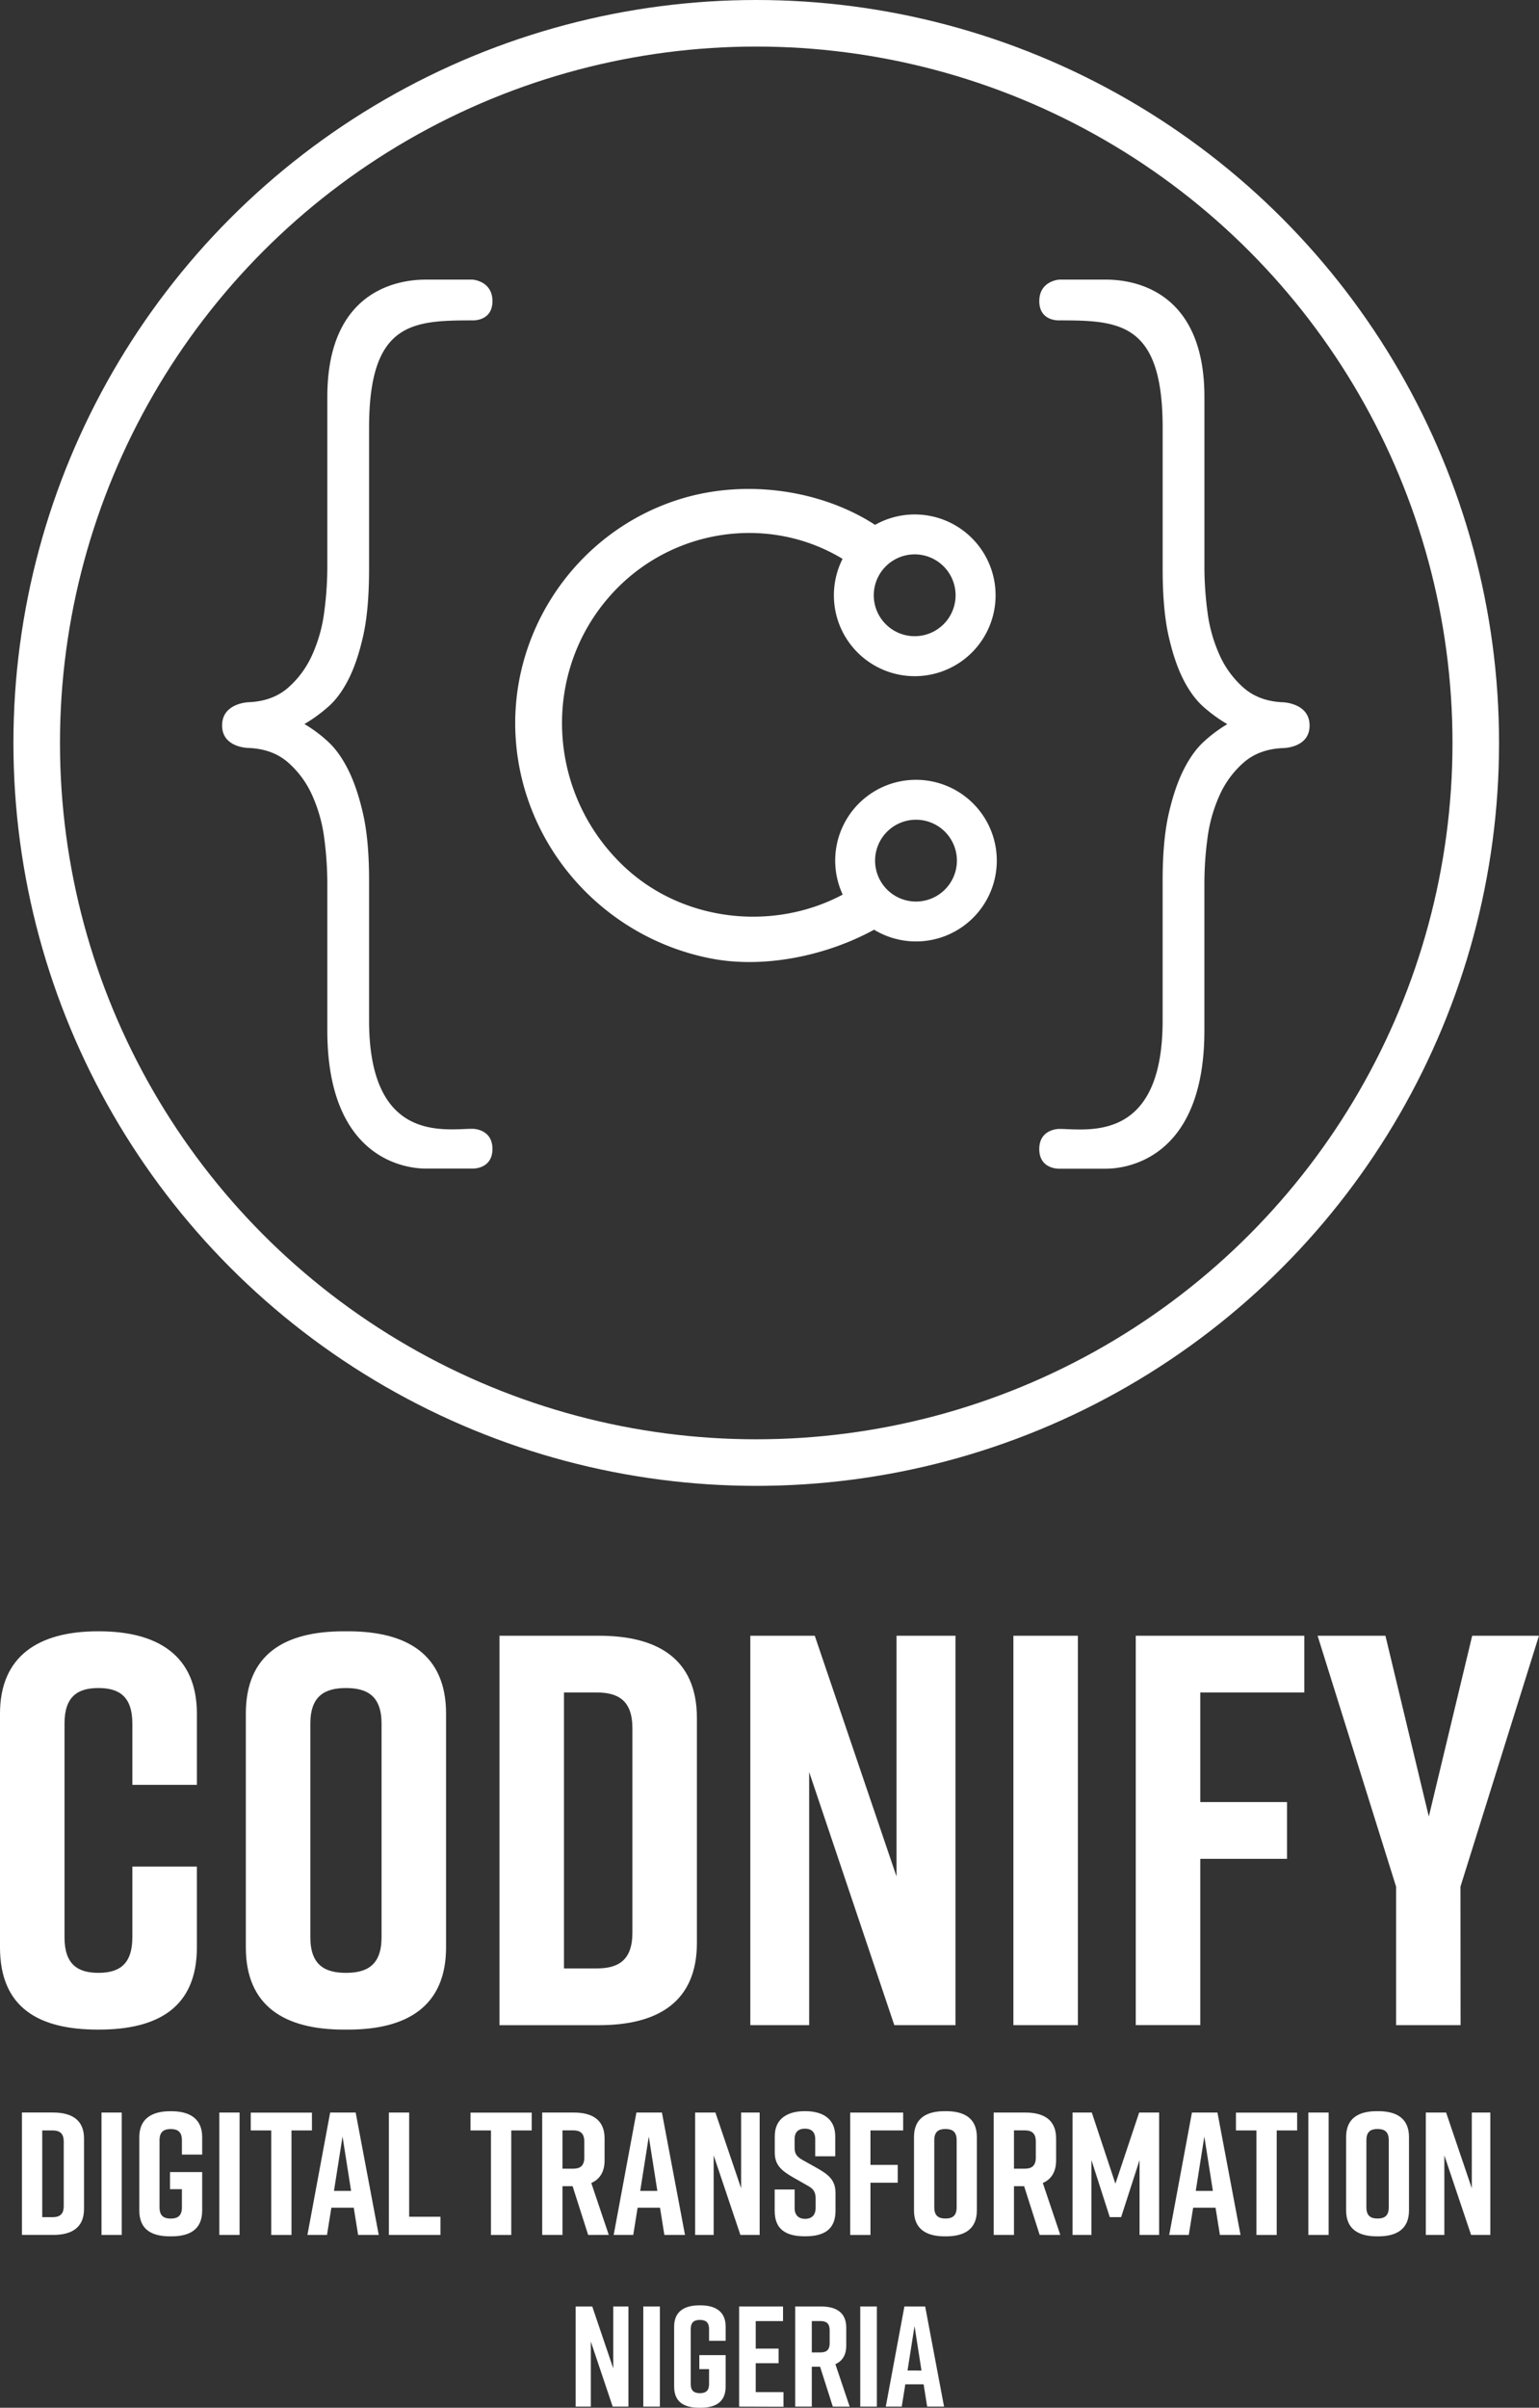 <svg id="Layer_1" data-name="Layer 1" xmlns="http://www.w3.org/2000/svg" viewBox="0 0 1156.94 1809.73"><rect x="0" y="0" width="1156.94" height="1809.73" fill="#333333" stroke="none"/><defs><style>.cls-1{fill:none;stroke:#fff;stroke-miterlimit:10;stroke-width:35px;}.cls-2{fill:#fff;}</style></defs><circle class="cls-1" cx="568.5" cy="558.41" r="540.91"/><path class="cls-2" d="M1193.25,1125.74q6.74-13.08,11.22-32.89t4.48-50.46V936.24c0-79.19,32.43-80.73,77.74-80.73,0,0,15,.87,15-14.46s-15-16.18-15-16.18h-35.13c-15.52,0-74,4.18-74,88.2v128.57a257,257,0,0,1-2.25,32.52,113.51,113.51,0,0,1-9,32.51,71.62,71.62,0,0,1-18.31,25q-11.6,10.08-29.53,10.83s-20,.5-20,17.45,20,16.94,20,16.94q17.94.75,29.53,10.84a71.76,71.76,0,0,1,18.31,25,113.66,113.66,0,0,1,9,32.52,257.13,257.13,0,0,1,2.25,32.51v111.38c0,100.49,63.53,103.9,74,103.9h35.13s15,.59,15-14.75-15-15.15-15-15.15c-20.68,0-77.74,11.15-77.74-81.47v-105.4q0-29.89-4.48-49.71t-11.22-33.27q-6.72-13.45-15.32-21.3a103.72,103.72,0,0,0-17.57-13.08,114.61,114.61,0,0,0,17.57-12.71Q1186.51,1138.84,1193.25,1125.74Z" transform="translate(-931.5 -614.7)"/><path class="cls-2" d="M1896,1142.55q-17.94-.73-29.53-10.83a71.62,71.62,0,0,1-18.31-25,113.51,113.51,0,0,1-9-32.51,256.92,256.92,0,0,1-2.24-32.52V913.07c0-84-58.49-88.2-74-88.2h-35.13s-15,.85-15,16.18,15,14.46,15,14.46c45.31,0,77.74,1.54,77.74,80.73v106.15q0,30.66,4.49,50.46t11.21,32.89q6.72,13.08,15.32,20.55a115.1,115.1,0,0,0,17.57,12.71,104.12,104.12,0,0,0-17.57,13.08q-8.58,7.85-15.32,21.3T1810,1226.65q-4.48,19.81-4.49,49.71v105.4c0,92.62-57,81.47-77.74,81.47,0,0-15-.18-15,15.15s15,14.75,15,14.75h35.13c10.47,0,74-3.41,74-103.9V1277.85a257,257,0,0,1,2.24-32.51,113.66,113.66,0,0,1,9-32.52,71.76,71.76,0,0,1,18.31-25q11.61-10.1,29.53-10.84s20,0,20-16.94S1896,1142.55,1896,1142.55Z" transform="translate(-931.5 -614.7)"/><path class="cls-2" d="M1620.11,1200.83A60.72,60.72,0,0,0,1565,1287.1c-52,27.75-120.25,20.8-164.75-21.47-57.67-54.78-62-145.07-9.7-203.59,44.92-50.28,118.69-61,174.35-27.28a60.78,60.78,0,1,0,24.43-25.56c-40.16-26.11-97.21-34.9-147.22-19.17-77.24,24.29-128.45,99.39-122.89,180.2,5.61,81.53,66.38,149.26,146.73,164.89,40.22,7.83,87.13-2.16,122.63-21.63a60.74,60.74,0,1,0,31.53-112.66Zm-1-169.45a30.75,30.75,0,1,1-30.75,30.74A30.77,30.77,0,0,1,1619.11,1031.38Zm1,260.95a30.75,30.75,0,1,1,30.74-30.75A30.78,30.78,0,0,1,1620.11,1292.33Z" transform="translate(-931.5 -614.7)"/><path class="cls-2" d="M1079.51,2078.32c0,45.16-29.27,61.88-73.59,61.88h-.83c-44.32,0-73.59-16.3-73.59-61.88V1902.71c0-43.48,29.27-61.88,73.59-61.88h.83c44.32,0,73.59,18.4,73.59,61.88v53.52H1031v-46c0-20.49-10-26.76-25.51-26.76s-25.5,6.27-25.5,26.76v160.55c0,20.49,10,26.76,25.5,26.76s25.51-6.27,25.51-26.76v-53.1h48.5Z" transform="translate(-931.5 -614.7)"/><path class="cls-2" d="M1189.89,1840.83h3.35c44.32,0,73.59,17.56,73.59,61.88v175.61c0,44.32-29.27,61.88-73.59,61.88h-3.35c-44.32,0-73.59-17.56-73.59-61.88V1902.71C1116.3,1858,1145.57,1840.83,1189.89,1840.83Zm1.68,256.72c15.88,0,26.76-5.85,26.76-26.76V1910.24c0-20.91-10.88-26.76-26.76-26.76s-26.76,5.85-26.76,26.76v160.55C1164.81,2091.7,1175.68,2097.55,1191.57,2097.55Z" transform="translate(-931.5 -614.7)"/><path class="cls-2" d="M1455.4,1906.06V2075c0,44.32-29.27,61.88-73.59,61.88H1307V1844.17h74.84C1426.13,1844.17,1455.4,1861.73,1455.4,1906.06Zm-75.26-19.24h-24.67v207.39h24.67c15.89,0,26.76-5.85,26.76-26.76V1913.58C1406.9,1892.68,1396,1886.82,1380.14,1886.82Z" transform="translate(-931.5 -614.7)"/><path class="cls-2" d="M1495.54,2136.86V1844.17H1544l61.47,181v-181h44.32v292.69h-46l-64-190.25v190.25Z" transform="translate(-931.5 -614.7)"/><path class="cls-2" d="M1693.31,2136.86V1844.17h48.51v292.69Z" transform="translate(-931.5 -614.7)"/><path class="cls-2" d="M1785.3,1844.17H1912v42.65H1833.8v82.37H1899v42.65H1833.8v125h-48.5Z" transform="translate(-931.5 -614.7)"/><path class="cls-2" d="M2029.48,2136.86H1981V2032.75l-59-188.58h51l32.61,135.89,32.61-135.89h50.18l-59,188.58Z" transform="translate(-931.5 -614.7)"/><path class="cls-2" d="M994.66,2222v53.08c0,13.93-9.2,19.45-23.13,19.45H948v-92h23.52C985.46,2202.57,994.66,2208.09,994.66,2222ZM971,2216h-7.75v65.18H971c5,0,8.42-1.84,8.42-8.41v-48.36C979.42,2217.81,976,2216,971,2216Z" transform="translate(-931.5 -614.7)"/><path class="cls-2" d="M1007.8,2294.55v-92H1023v92Z" transform="translate(-931.5 -614.7)"/><path class="cls-2" d="M1083.49,2276.16c0,14.19-9.2,19.44-23.13,19.44h-1c-13.93,0-23.13-5.12-23.13-19.44V2221c0-13.66,9.2-19.44,23.13-19.44h1c13.93,0,23.13,5.78,23.13,19.44v13.14h-15.24v-10.77c0-6.57-3.42-8.41-8.41-8.41s-8.41,1.84-8.41,8.41v50.46c0,6.57,3.41,8.41,8.41,8.41s8.41-1.84,8.41-8.41v-13.67h-8.94v-12.87h24.18Z" transform="translate(-931.5 -614.7)"/><path class="cls-2" d="M1096.37,2294.55v-92h15.24v92Z" transform="translate(-931.5 -614.7)"/><path class="cls-2" d="M1166,2216h-15.38v78.58H1135.4V2216H1120v-13.4h46Z" transform="translate(-931.5 -614.7)"/><path class="cls-2" d="M1197.43,2274.05h-16.82l-3.29,20.5H1162.6l17.09-92h19.18l17.35,92h-15.51Zm-2-12.61-6.43-40.87-6.44,40.87Z" transform="translate(-931.5 -614.7)"/><path class="cls-2" d="M1262.61,2294.55h-38.77v-92h15.24v78.32h23.53Z" transform="translate(-931.5 -614.7)"/><path class="cls-2" d="M1331.2,2216h-15.37v78.58h-15.25V2216h-15.37v-13.4h46Z" transform="translate(-931.5 -614.7)"/><path class="cls-2" d="M1373.65,2294.55l-11.7-36.66h-7.62v36.66h-15.24v-92h23.78c13.93,0,23.13,5.52,23.13,19.45v16.42c0,8.81-3.68,14.32-10,17.08l13.14,39Zm-19.32-49.8h8c5,0,8.41-1.84,8.41-8.41v-12c0-6.57-3.42-8.41-8.41-8.41h-8Z" transform="translate(-931.5 -614.7)"/><path class="cls-2" d="M1427.66,2274.05h-16.83l-3.28,20.5h-14.72l17.09-92h19.18l17.35,92h-15.51Zm-2-12.61-6.43-40.87-6.44,40.87Z" transform="translate(-931.5 -614.7)"/><path class="cls-2" d="M1454.07,2294.55v-92h15.24l19.32,56.9v-56.9h13.93v92H1488.1l-20.1-59.79v59.79Z" transform="translate(-931.5 -614.7)"/><path class="cls-2" d="M1544.35,2235.42v-12.88c0-5.78-3.29-7.88-7.75-7.88s-7.76,2.1-7.76,7.88v6.31c0,4.73,1.58,6.83,5.92,9.33l10.77,6c8.81,5,14.06,9.07,14.06,18.93v13.27c0,14.19-8.8,19.18-22.73,19.18h-.26c-13.93,0-22.74-4.86-22.74-19.18v-16h15v13.93c0,5.65,3.29,8.14,7.89,8.14s7.88-2.49,7.88-8.14v-7.23c0-4.73-1.44-7.1-6-9.59l-10.65-6.05c-8.93-5.12-14.06-9.33-14.06-18.92v-12.09c0-13.67,10-18.92,22.6-18.92h.27c12.61,0,22.6,5.25,22.6,18.92v15Z" transform="translate(-931.5 -614.7)"/><path class="cls-2" d="M1570.63,2202.57h39.82V2216h-24.58v25.89h20.5v13.4h-20.5v39.29h-15.24Z" transform="translate(-931.5 -614.7)"/><path class="cls-2" d="M1641.72,2201.52h1c13.93,0,23.13,5.51,23.13,19.44v55.2c0,13.93-9.2,19.44-23.13,19.44h-1c-13.93,0-23.13-5.51-23.13-19.44V2221C1618.59,2206.9,1627.79,2201.52,1641.72,2201.52Zm.53,80.68c5,0,8.41-1.84,8.41-8.41v-50.46c0-6.57-3.42-8.41-8.41-8.41s-8.41,1.84-8.41,8.41v50.46C1633.84,2280.36,1637.25,2282.2,1642.25,2282.2Z" transform="translate(-931.5 -614.7)"/><path class="cls-2" d="M1713.08,2294.55l-11.7-36.66h-7.62v36.66h-15.24v-92h23.78c13.93,0,23.13,5.52,23.13,19.45v16.42c0,8.81-3.68,14.32-10,17.08l13.14,39Zm-19.32-49.8h8c5,0,8.41-1.84,8.41-8.41v-12c0-6.57-3.42-8.41-8.41-8.41h-8Z" transform="translate(-931.5 -614.7)"/><path class="cls-2" d="M1774.31,2281.15h-8.54L1752,2238.31v56.24h-14.2v-92h14.46l17.74,53.48,17.87-53.48h15v92h-14.72v-56.24Z" transform="translate(-931.5 -614.7)"/><path class="cls-2" d="M1845.28,2274.05h-16.82l-3.29,20.5h-14.72l17.09-92h19.18l17.35,92h-15.51Zm-2-12.61-6.43-40.87-6.44,40.87Z" transform="translate(-931.5 -614.7)"/><path class="cls-2" d="M1906.64,2216h-15.37v78.58H1876V2216h-15.38v-13.4h46Z" transform="translate(-931.5 -614.7)"/><path class="cls-2" d="M1915.06,2294.55v-92h15.24v92Z" transform="translate(-931.5 -614.7)"/><path class="cls-2" d="M1966.57,2201.52h1c13.93,0,23.13,5.51,23.13,19.44v55.2c0,13.93-9.2,19.44-23.13,19.44h-1c-13.93,0-23.13-5.51-23.13-19.44V2221C1943.44,2206.9,1952.64,2201.52,1966.57,2201.52Zm.52,80.68c5,0,8.41-1.84,8.41-8.41v-50.46c0-6.57-3.41-8.41-8.41-8.41s-8.41,1.84-8.41,8.41v50.46C1958.68,2280.36,1962.1,2282.2,1967.09,2282.2Z" transform="translate(-931.5 -614.7)"/><path class="cls-2" d="M2003.36,2294.55v-92h15.25l19.31,56.9v-56.9h13.93v92H2037.4l-20.11-59.79v59.79Z" transform="translate(-931.5 -614.7)"/><path class="cls-2" d="M1364.24,2423.58v-75.26h12.48l15.8,46.55v-46.55h11.4v75.26h-11.83l-16.45-48.92v48.92Z" transform="translate(-931.5 -614.7)"/><path class="cls-2" d="M1415.1,2423.58v-75.26h12.47v75.26Z" transform="translate(-931.5 -614.7)"/><path class="cls-2" d="M1477,2408.52c0,11.61-7.53,15.92-18.92,15.92h-.86c-11.4,0-18.93-4.2-18.93-15.92v-45.15c0-11.18,7.53-15.91,18.93-15.91h.86c11.39,0,18.92,4.73,18.92,15.91v10.75h-12.47v-8.82c0-5.37-2.8-6.88-6.88-6.88s-6.89,1.51-6.89,6.88v41.29c0,5.37,2.8,6.88,6.89,6.88s6.88-1.51,6.88-6.88v-11.18h-7.31v-10.54H1477Z" transform="translate(-931.5 -614.7)"/><path class="cls-2" d="M1487.14,2423.58v-75.26h33v11h-20.53v20.64h17.2v11h-17.2v21.72h20.86v11Z" transform="translate(-931.5 -614.7)"/><path class="cls-2" d="M1557.56,2423.58l-9.57-30h-6.23v30h-12.48v-75.26h19.46c11.4,0,18.93,4.51,18.93,15.91v13.44c0,7.2-3,11.72-8.17,14l10.75,31.94Zm-15.8-40.75h6.55c4.09,0,6.88-1.51,6.88-6.88v-9.79c0-5.37-2.79-6.88-6.88-6.88h-6.55Z" transform="translate(-931.5 -614.7)"/><path class="cls-2" d="M1578.2,2423.58v-75.26h12.48v75.26Z" transform="translate(-931.5 -614.7)"/><path class="cls-2" d="M1625.83,2406.8h-13.76l-2.69,16.78h-12l14-75.26H1627l14.19,75.26h-12.69Zm-1.61-10.32L1619,2363l-5.27,33.44Z" transform="translate(-931.5 -614.7)"/></svg>